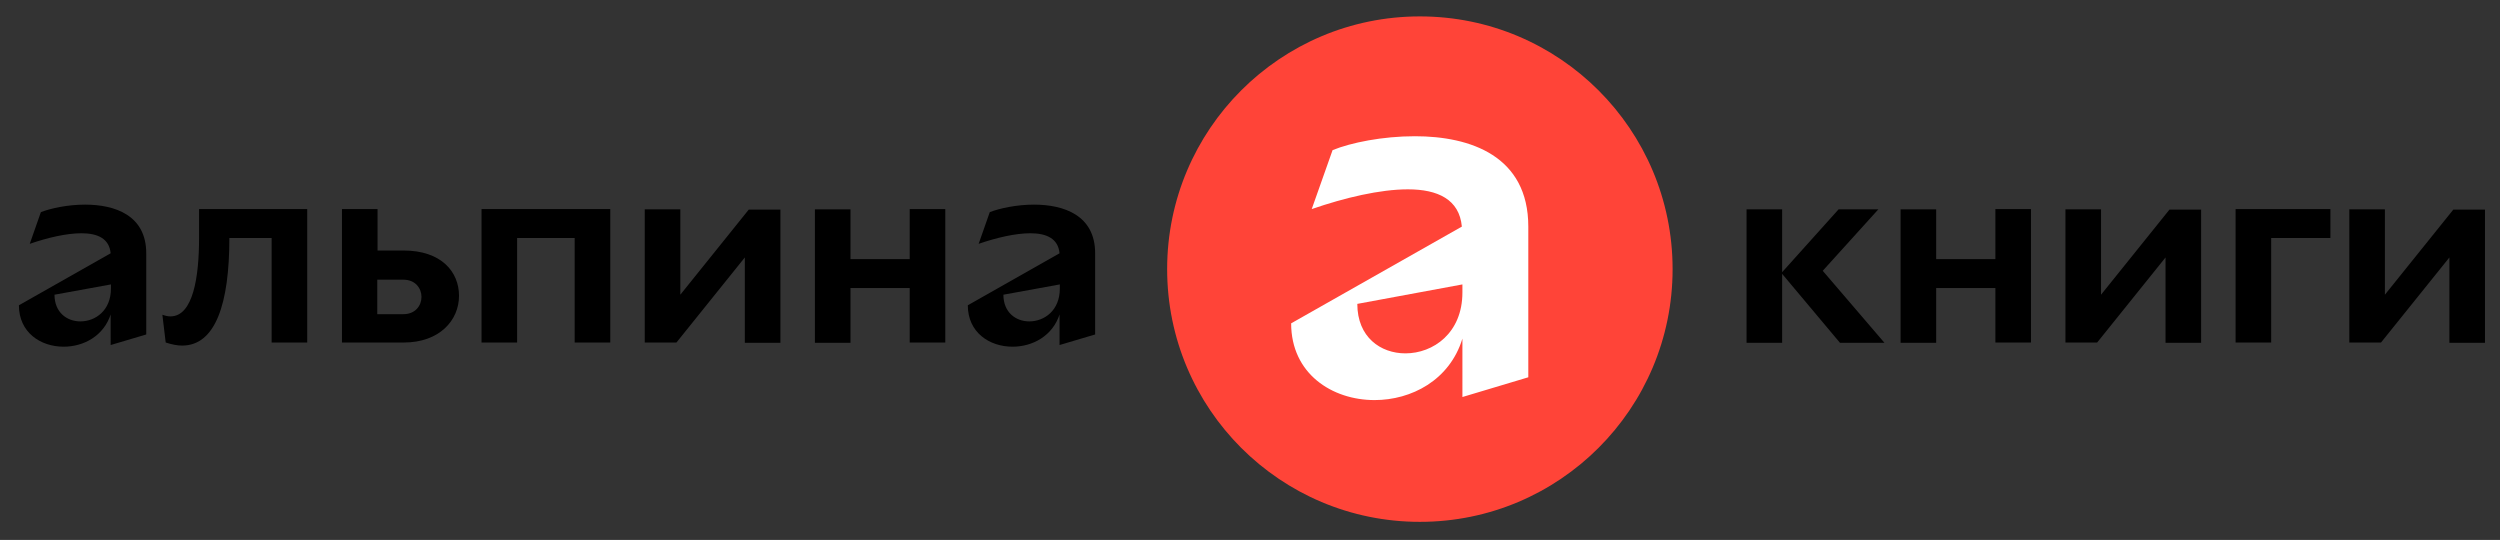 <?xml version="1.0" encoding="UTF-8"?> <svg xmlns="http://www.w3.org/2000/svg" xmlns:xlink="http://www.w3.org/1999/xlink" version="1.1" id="Layer_1" x="0px" y="0px" viewBox="0 0 899.2 194.2" style="enable-background:new 0 0 899.2 194.2;" xml:space="preserve"><rect x="0" y="0" width="899.2" height="194.2" fill="#333333" stroke="none"/> <style type="text/css"> .st0{fill:#FF4438;} .st1{fill:#FFFFFF;} </style> <g> <path d="M39.9,112.8c-2.5,8.1-9.9,11.9-17,11.9c-8.3,0-16.1-5.1-16.1-14.9l33-18.7c-0.5-5.3-4.7-7.2-10.5-7.2 c-5.4,0-12.2,1.6-18.6,3.8l4-11.4c3.6-1.4,9.7-2.7,15.9-2.7c10.7,0,22,3.8,22,17.5v29.2l-12.8,3.8V112.8z M39.9,102.3l-20.3,3.7 c0,6.4,4.5,9.6,9.3,9.6c5.4,0,11-3.9,11-11.8V102.3z"></path> <path d="M71.6,75.2h38.9v48H97.7V85.6H82.5c0,23.7-5,38.7-17,38.7c-1.8,0-3.7-0.4-5.9-1.1l-1.2-10c1.1,0.4,2,0.6,2.9,0.6 c8.2,0,10.3-14.3,10.3-28.2V75.2z"></path> <path d="M123,75.2h12.8v14.9h9.3c13.7,0,20,7.7,20,16.3c0,8.8-7,16.8-19.9,16.8H123V75.2z M135.7,100.5V113h9.4 c4.3,0,6.5-3.1,6.5-6.2c0-3.1-2.2-6.2-6.5-6.2H135.7z"></path> <path d="M206.7,85.6h-20.7v37.6h-12.8v-48h46.3v48h-12.8V85.6z"></path> <path d="M267.9,92.6l-24.6,30.6h-11.4V75.3h12.8V106l24.6-30.6h11.4v47.9h-12.8V92.6z"></path> <path d="M327.2,103.6h-21.3v19.7h-12.8v-48h12.8v17.9h21.3V75.2H340v48h-12.8V103.6z"></path> <path d="M381.2,112.8c-2.5,8.1-9.9,11.9-17,11.9c-8.3,0-16.1-5.1-16.1-14.9l33-18.7c-0.5-5.3-4.7-7.2-10.5-7.2 c-5.4,0-12.2,1.6-18.6,3.8l4-11.4c3.6-1.4,9.7-2.7,15.9-2.7c10.7,0,22,3.8,22,17.5v29.2l-12.8,3.8V112.8z M381.2,102.3l-20.3,3.7 c0,6.4,4.5,9.6,9.3,9.6c5.4,0,11-3.9,11-11.8V102.3z"></path> </g> <g> <path d="M641,98.5v24.8h-12.8v-48H641v22.6l20.3-22.6h14.3l-20,22.1l22.2,25.9h-16L641,98.5z"></path> <path d="M717.7,103.6h-21.3v19.7h-12.8v-48h12.8v17.9h21.3V75.2h12.8v48h-12.8V103.6z"></path> <path d="M778.9,92.6l-24.6,30.6h-11.4V75.3h12.8V106l24.6-30.6h11.4v47.9h-12.8V92.6z"></path> <path d="M816.9,85.6v37.6h-12.8v-48h34.1v10.4H816.9z"></path> <path d="M881,92.6l-24.6,30.6H845V75.3h12.8V106l24.6-30.6h11.4v47.9H881V92.6z"></path> </g> <circle class="st0" cx="510.7" cy="96.8" r="90.9"></circle> <path class="st1" d="M526,121.8c-4.6,15-18.4,22.1-31.6,22.1c-15.3,0-30-9.5-30-27.6l61.4-34.8c-0.9-9.8-8.7-13.4-19.4-13.4 c-10,0-22.7,3-34.6,7.1l7.5-21.2c6.6-2.7,18-5,29.6-5c20,0,40.8,7.1,40.8,32.5v54.2l-23.7,7.1V121.8z M526,102.3l-37.8,7 c0,12,8.4,17.8,17.3,17.8c10,0,20.5-7.3,20.5-21.9V102.3z"></path> </svg> 